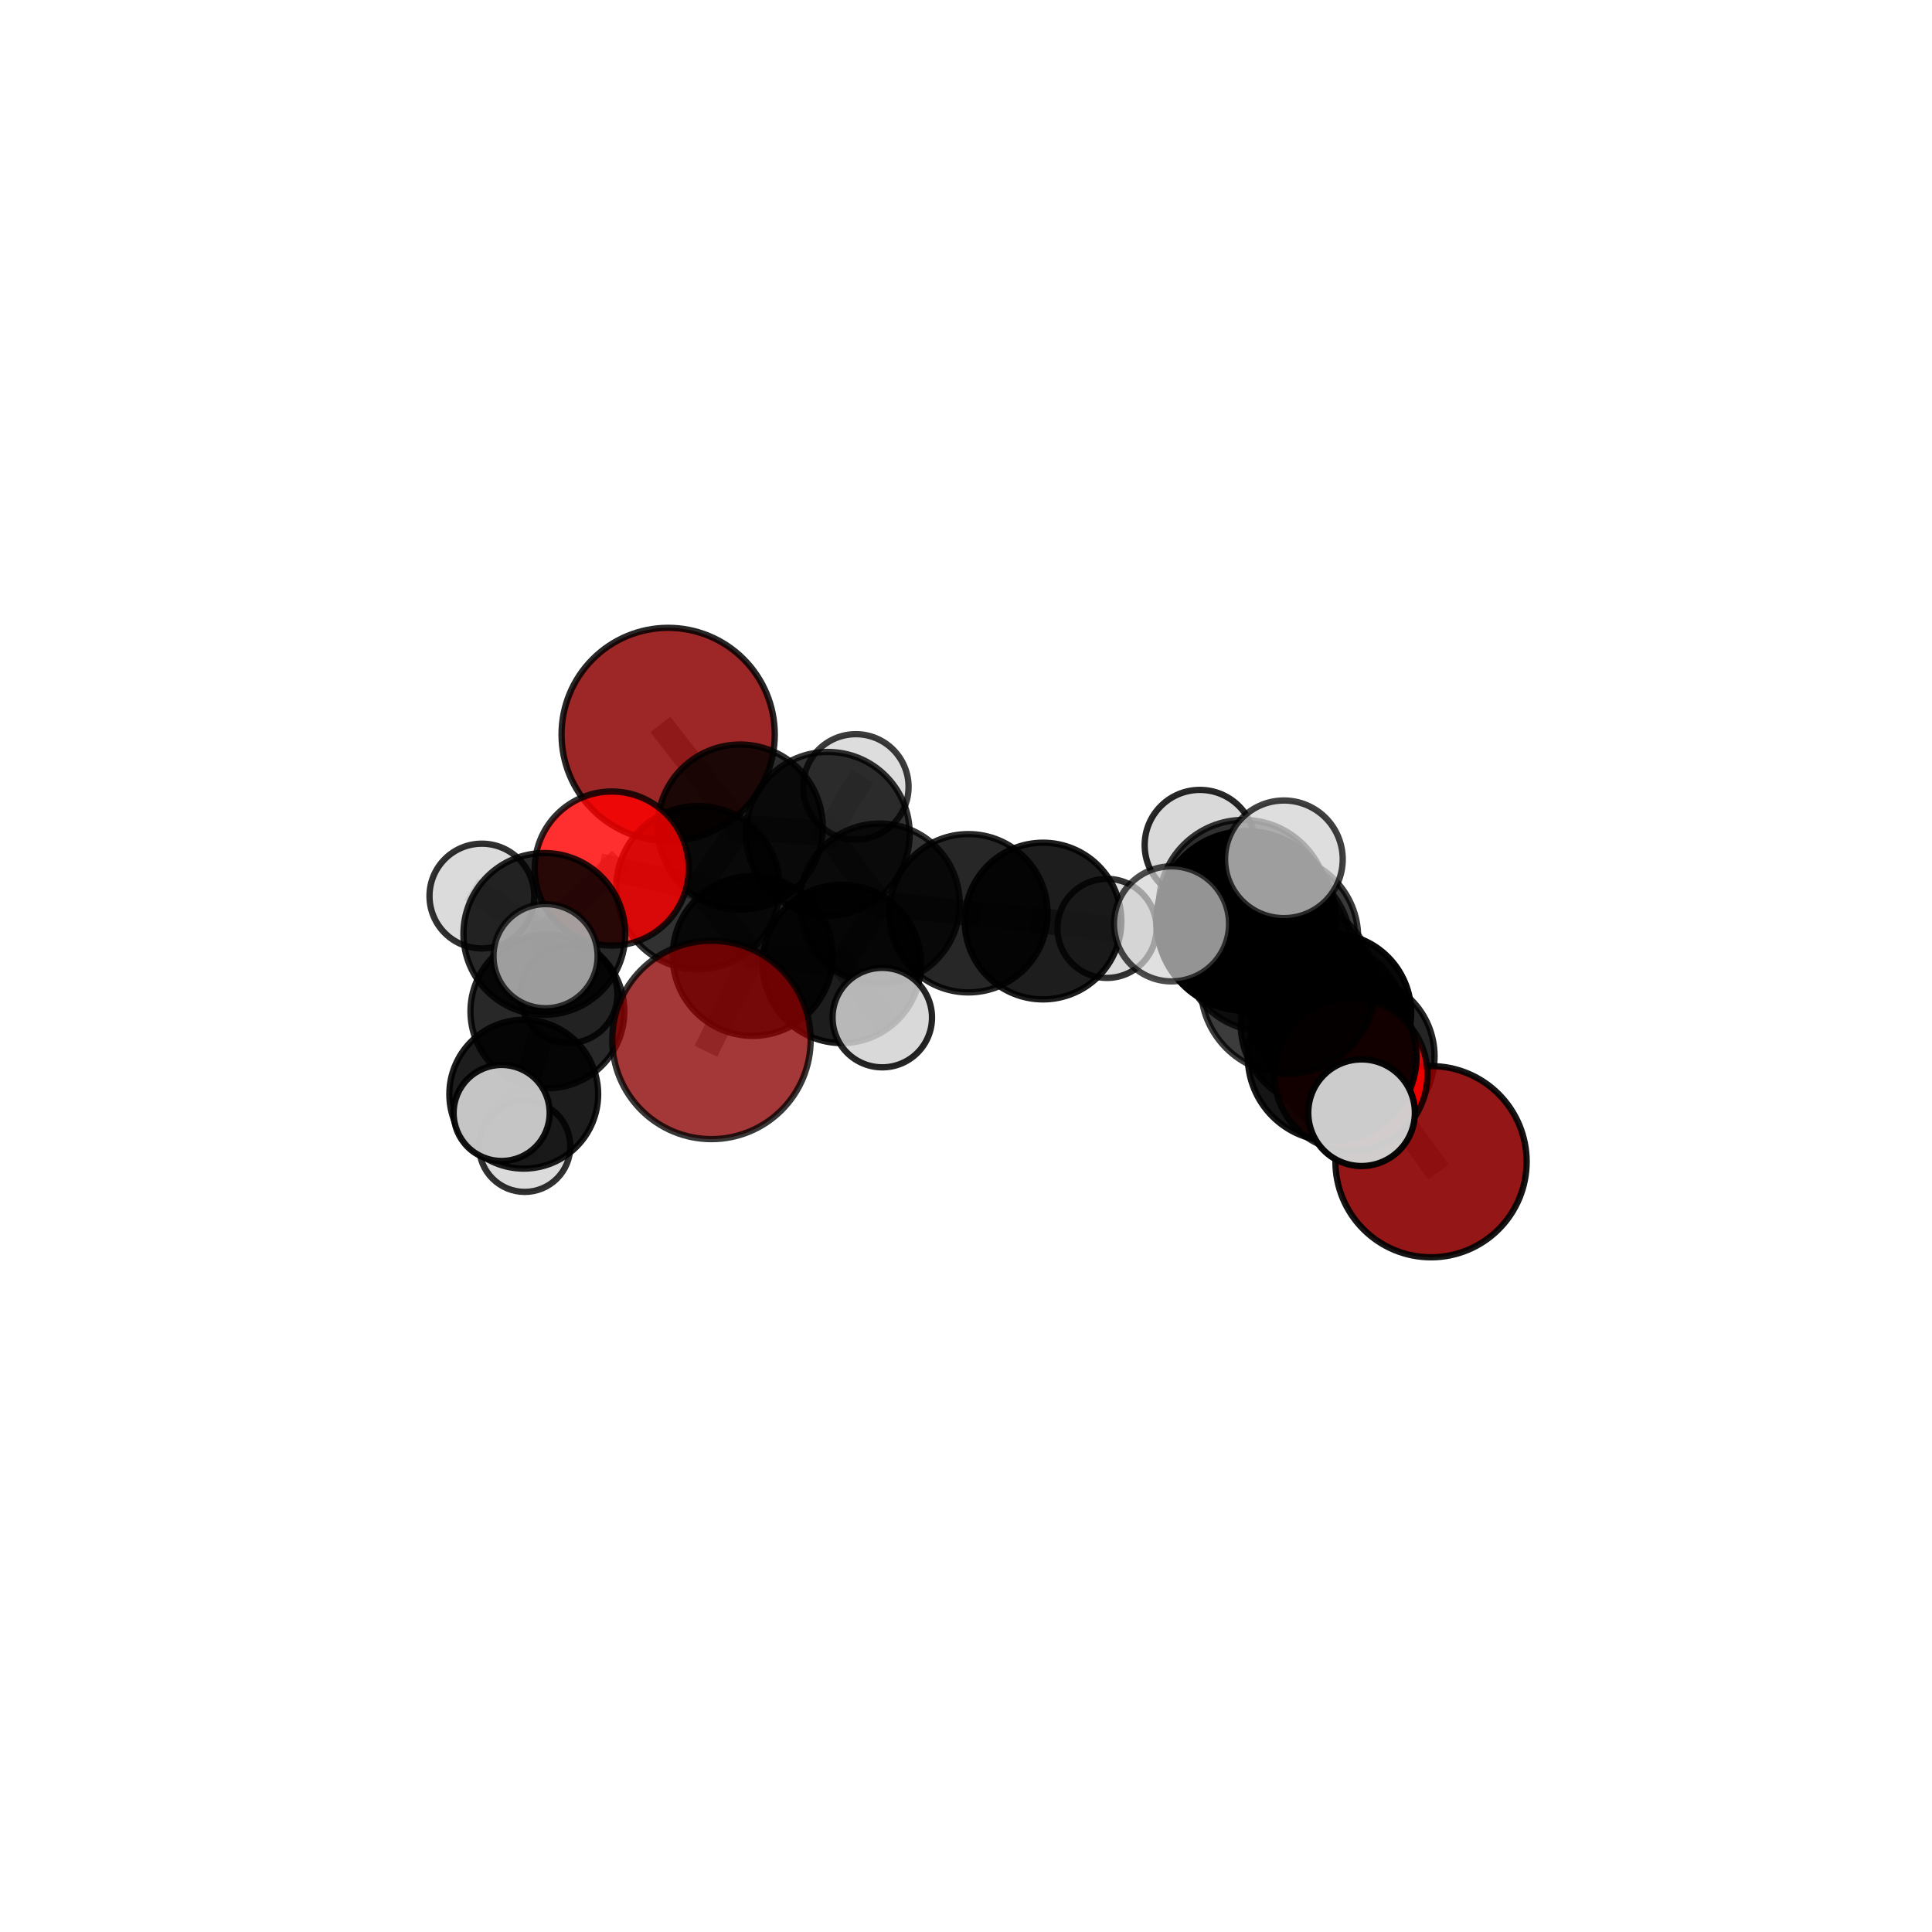 <?xml version="1.0" encoding="utf-8" standalone="no"?>
<!DOCTYPE svg PUBLIC "-//W3C//DTD SVG 1.1//EN"
  "http://www.w3.org/Graphics/SVG/1.1/DTD/svg11.dtd">
<svg xmlns:xlink="http://www.w3.org/1999/xlink" width="153pt" height="153pt" viewBox="0 0 153 153" xmlns="http://www.w3.org/2000/svg" version="1.1">
 <defs>
  <style type="text/css">*{stroke-linejoin: round; stroke-linecap: butt}</style>
 </defs>
 <g id="figure_1">
  <g id="patch_1">
   <path d="M 0 153 
L 153 153 
L 153 0 
L 0 0 
L 0 153 
z
" style="fill: none"/>
  </g>
  <g id="patch_2">
   <path d="M 7.2 145.8 
L 145.8 145.8 
L 145.8 7.2 
L 7.2 7.2 
L 7.2 145.8 
z
" style="fill: none"/>
  </g>
  <g id="axes_1">
   <g id="line2d_1">
    <path d="M 56.342 82.353 
L 59.608 75.699 
" clip-path="url(#p9da0afa529)" style="fill: none; stroke: #808080; stroke-opacity: 0.647; stroke-width: 2; stroke-linecap: square"/>
   </g>
   <g id="line2d_2">
    <path d="M 59.608 75.699 
L 55.274 70.295 
" clip-path="url(#p9da0afa529)" style="fill: none; stroke: #808080; stroke-opacity: 0.662; stroke-width: 2; stroke-linecap: square"/>
   </g>
   <g id="line2d_3">
    <path d="M 113.328 91.997 
L 107.299 83.645 
" clip-path="url(#p9da0afa529)" style="fill: none; stroke: #808080; stroke-opacity: 0.629; stroke-width: 2; stroke-linecap: square"/>
   </g>
   <g id="line2d_4">
    <path d="M 107.299 83.645 
L 104.777 81.124 
" clip-path="url(#p9da0afa529)" style="fill: none; stroke: #808080; stroke-opacity: 0.664; stroke-width: 2; stroke-linecap: square"/>
   </g>
   <g id="line2d_5">
    <path d="M 52.913 58.162 
L 58.617 65.5 
" clip-path="url(#p9da0afa529)" style="fill: none; stroke: #808080; stroke-opacity: 0.696; stroke-width: 2; stroke-linecap: square"/>
   </g>
   <g id="line2d_6">
    <path d="M 58.617 65.5 
L 55.274 70.295 
" clip-path="url(#p9da0afa529)" style="fill: none; stroke: #808080; stroke-opacity: 0.677; stroke-width: 2; stroke-linecap: square"/>
   </g>
   <g id="line2d_7">
    <path d="M 106.984 85.104 
L 104.777 81.124 
" clip-path="url(#p9da0afa529)" style="fill: none; stroke: #808080; stroke-opacity: 0.678; stroke-width: 2; stroke-linecap: square"/>
   </g>
   <g id="line2d_8">
    <path d="M 106.984 85.104 
L 105.497 83.686 
" clip-path="url(#p9da0afa529)" style="fill: none; stroke: #808080; stroke-opacity: 0.69; stroke-width: 2; stroke-linecap: square"/>
   </g>
   <g id="line2d_9">
    <path d="M 105.497 83.686 
L 101.997 78.123 
" clip-path="url(#p9da0afa529)" style="fill: none; stroke: #808080; stroke-opacity: 0.721; stroke-width: 2; stroke-linecap: square"/>
   </g>
   <g id="line2d_10">
    <path d="M 105.497 83.686 
L 107.826 88.12 
" clip-path="url(#p9da0afa529)" style="fill: none; stroke: #808080; stroke-opacity: 0.698; stroke-width: 2; stroke-linecap: square"/>
   </g>
   <g id="line2d_11">
    <path d="M 48.448 68.783 
L 55.274 70.295 
" clip-path="url(#p9da0afa529)" style="fill: none; stroke: #808080; stroke-opacity: 0.678; stroke-width: 2; stroke-linecap: square"/>
   </g>
   <g id="line2d_12">
    <path d="M 48.448 68.783 
L 43.107 73.959 
" clip-path="url(#p9da0afa529)" style="fill: none; stroke: #808080; stroke-opacity: 0.673; stroke-width: 2; stroke-linecap: square"/>
   </g>
   <g id="line2d_13">
    <path d="M 43.107 73.959 
L 43.351 80.094 
" clip-path="url(#p9da0afa529)" style="fill: none; stroke: #808080; stroke-opacity: 0.641; stroke-width: 2; stroke-linecap: square"/>
   </g>
   <g id="line2d_14">
    <path d="M 43.107 73.959 
L 38.161 70.961 
" clip-path="url(#p9da0afa529)" style="fill: none; stroke: #808080; stroke-opacity: 0.669; stroke-width: 2; stroke-linecap: square"/>
   </g>
   <g id="line2d_15">
    <path d="M 43.107 73.959 
L 43.204 75.721 
" clip-path="url(#p9da0afa529)" style="fill: none; stroke: #808080; stroke-opacity: 0.666; stroke-width: 2; stroke-linecap: square"/>
   </g>
   <g id="line2d_16">
    <path d="M 76.69 72.323 
L 69.661 71.56 
" clip-path="url(#p9da0afa529)" style="fill: none; stroke: #808080; stroke-opacity: 0.648; stroke-width: 2; stroke-linecap: square"/>
   </g>
   <g id="line2d_17">
    <path d="M 76.69 72.323 
L 82.6 72.94 
" clip-path="url(#p9da0afa529)" style="fill: none; stroke: #808080; stroke-opacity: 0.639; stroke-width: 2; stroke-linecap: square"/>
   </g>
   <g id="line2d_18">
    <path d="M 69.661 71.56 
L 65.562 66.03 
" clip-path="url(#p9da0afa529)" style="fill: none; stroke: #808080; stroke-opacity: 0.664; stroke-width: 2; stroke-linecap: square"/>
   </g>
   <g id="line2d_19">
    <path d="M 69.661 71.56 
L 66.664 76.333 
" clip-path="url(#p9da0afa529)" style="fill: none; stroke: #808080; stroke-opacity: 0.649; stroke-width: 2; stroke-linecap: square"/>
   </g>
   <g id="line2d_20">
    <path d="M 82.6 72.94 
L 87.665 73.522 
" clip-path="url(#p9da0afa529)" style="fill: none; stroke: #808080; stroke-opacity: 0.63; stroke-width: 2; stroke-linecap: square"/>
   </g>
   <g id="line2d_21">
    <path d="M 101.06 74.231 
L 105.458 80.227 
" clip-path="url(#p9da0afa529)" style="fill: none; stroke: #808080; stroke-opacity: 0.662; stroke-width: 2; stroke-linecap: square"/>
   </g>
   <g id="line2d_22">
    <path d="M 101.06 74.231 
L 98.481 71.632 
" clip-path="url(#p9da0afa529)" style="fill: none; stroke: #808080; stroke-opacity: 0.691; stroke-width: 2; stroke-linecap: square"/>
   </g>
   <g id="line2d_23">
    <path d="M 101.06 74.231 
L 99.63 71.614 
" clip-path="url(#p9da0afa529)" style="fill: none; stroke: #808080; stroke-opacity: 0.676; stroke-width: 2; stroke-linecap: square"/>
   </g>
   <g id="line2d_24">
    <path d="M 105.458 80.227 
L 107.299 83.645 
" clip-path="url(#p9da0afa529)" style="fill: none; stroke: #808080; stroke-opacity: 0.648; stroke-width: 2; stroke-linecap: square"/>
   </g>
   <g id="line2d_25">
    <path d="M 105.458 80.227 
L 107.475 82.267 
" clip-path="url(#p9da0afa529)" style="fill: none; stroke: #808080; stroke-opacity: 0.635; stroke-width: 2; stroke-linecap: square"/>
   </g>
   <g id="line2d_26">
    <path d="M 98.481 71.632 
L 100.276 74.986 
" clip-path="url(#p9da0afa529)" style="fill: none; stroke: #808080; stroke-opacity: 0.707; stroke-width: 2; stroke-linecap: square"/>
   </g>
   <g id="line2d_27">
    <path d="M 98.481 71.632 
L 95.024 66.927 
" clip-path="url(#p9da0afa529)" style="fill: none; stroke: #808080; stroke-opacity: 0.718; stroke-width: 2; stroke-linecap: square"/>
   </g>
   <g id="line2d_28">
    <path d="M 65.562 66.03 
L 58.617 65.5 
" clip-path="url(#p9da0afa529)" style="fill: none; stroke: #808080; stroke-opacity: 0.678; stroke-width: 2; stroke-linecap: square"/>
   </g>
   <g id="line2d_29">
    <path d="M 65.562 66.03 
L 67.777 62.316 
" clip-path="url(#p9da0afa529)" style="fill: none; stroke: #808080; stroke-opacity: 0.678; stroke-width: 2; stroke-linecap: square"/>
   </g>
   <g id="line2d_30">
    <path d="M 66.664 76.333 
L 59.608 75.699 
" clip-path="url(#p9da0afa529)" style="fill: none; stroke: #808080; stroke-opacity: 0.648; stroke-width: 2; stroke-linecap: square"/>
   </g>
   <g id="line2d_31">
    <path d="M 66.664 76.333 
L 69.87 80.586 
" clip-path="url(#p9da0afa529)" style="fill: none; stroke: #808080; stroke-opacity: 0.636; stroke-width: 2; stroke-linecap: square"/>
   </g>
   <g id="line2d_32">
    <path d="M 100.276 74.986 
L 104.777 81.124 
" clip-path="url(#p9da0afa529)" style="fill: none; stroke: #808080; stroke-opacity: 0.694; stroke-width: 2; stroke-linecap: square"/>
   </g>
   <g id="line2d_33">
    <path d="M 100.276 74.986 
L 98.188 72.909 
" clip-path="url(#p9da0afa529)" style="fill: none; stroke: #808080; stroke-opacity: 0.72; stroke-width: 2; stroke-linecap: square"/>
   </g>
   <g id="line2d_34">
    <path d="M 101.997 78.123 
L 98.698 72.937 
" clip-path="url(#p9da0afa529)" style="fill: none; stroke: #808080; stroke-opacity: 0.755; stroke-width: 2; stroke-linecap: square"/>
   </g>
   <g id="line2d_35">
    <path d="M 43.351 80.094 
L 41.478 86.652 
" clip-path="url(#p9da0afa529)" style="fill: none; stroke: #808080; stroke-opacity: 0.605; stroke-width: 2; stroke-linecap: square"/>
   </g>
   <g id="line2d_36">
    <path d="M 43.351 80.094 
L 45.047 78.75 
" clip-path="url(#p9da0afa529)" style="fill: none; stroke: #808080; stroke-opacity: 0.614; stroke-width: 2; stroke-linecap: square"/>
   </g>
   <g id="line2d_37">
    <path d="M 98.698 72.937 
L 92.776 73.163 
" clip-path="url(#p9da0afa529)" style="fill: none; stroke: #808080; stroke-opacity: 0.773; stroke-width: 2; stroke-linecap: square"/>
   </g>
   <g id="line2d_38">
    <path d="M 98.698 72.937 
L 101.676 68.051 
" clip-path="url(#p9da0afa529)" style="fill: none; stroke: #808080; stroke-opacity: 0.786; stroke-width: 2; stroke-linecap: square"/>
   </g>
   <g id="line2d_39">
    <path d="M 41.478 86.652 
L 41.555 90.782 
" clip-path="url(#p9da0afa529)" style="fill: none; stroke: #808080; stroke-opacity: 0.576; stroke-width: 2; stroke-linecap: square"/>
   </g>
   <g id="line2d_40">
    <path d="M 41.478 86.652 
L 39.726 88.138 
" clip-path="url(#p9da0afa529)" style="fill: none; stroke: #808080; stroke-opacity: 0.596; stroke-width: 2; stroke-linecap: square"/>
   </g>
   <g id="Path3DCollection_1">
    <path d="M 87.665 77.444 
C 88.705 77.444 89.703 77.031 90.439 76.295 
C 91.174 75.56 91.587 74.562 91.587 73.522 
C 91.587 72.481 91.174 71.484 90.439 70.748 
C 89.703 70.012 88.705 69.599 87.665 69.599 
C 86.625 69.599 85.627 70.012 84.891 70.748 
C 84.156 71.484 83.742 72.481 83.742 73.522 
C 83.742 74.562 84.156 75.56 84.891 76.295 
C 85.627 77.031 86.625 77.444 87.665 77.444 
z
" clip-path="url(#p9da0afa529)" style="fill: #d3d3d3; fill-opacity: 0.801; stroke: #000000; stroke-opacity: 0.801; stroke-width: 0.5"/>
    <path d="M 67.777 66.491 
C 68.884 66.491 69.946 66.051 70.729 65.268 
C 71.512 64.485 71.952 63.423 71.952 62.316 
C 71.952 61.209 71.512 60.147 70.729 59.364 
C 69.946 58.581 68.884 58.141 67.777 58.141 
C 66.67 58.141 65.608 58.581 64.825 59.364 
C 64.042 60.147 63.602 61.209 63.602 62.316 
C 63.602 63.423 64.042 64.485 64.825 65.268 
C 65.608 66.051 66.67 66.491 67.777 66.491 
z
" clip-path="url(#p9da0afa529)" style="fill: #d3d3d3; fill-opacity: 0.762; stroke: #000000; stroke-opacity: 0.762; stroke-width: 0.5"/>
    <path d="M 82.6 79.144 
C 84.245 79.144 85.823 78.49 86.986 77.327 
C 88.15 76.163 88.803 74.585 88.803 72.94 
C 88.803 71.295 88.15 69.717 86.986 68.553 
C 85.823 67.39 84.245 66.736 82.6 66.736 
C 80.954 66.736 79.376 67.39 78.213 68.553 
C 77.05 69.717 76.396 71.295 76.396 72.94 
C 76.396 74.585 77.05 76.163 78.213 77.327 
C 79.376 78.49 80.954 79.144 82.6 79.144 
z
" clip-path="url(#p9da0afa529)" style="fill-opacity: 0.886; stroke: #000000; stroke-opacity: 0.886; stroke-width: 0.5"/>
    <path d="M 52.913 66.604 
C 55.152 66.604 57.3 65.715 58.883 64.132 
C 60.466 62.548 61.356 60.401 61.356 58.162 
C 61.356 55.923 60.466 53.775 58.883 52.192 
C 57.3 50.609 55.152 49.719 52.913 49.719 
C 50.674 49.719 48.527 50.609 46.943 52.192 
C 45.36 53.775 44.471 55.923 44.471 58.162 
C 44.471 60.401 45.36 62.548 46.943 64.132 
C 48.527 65.715 50.674 66.604 52.913 66.604 
z
" clip-path="url(#p9da0afa529)" style="fill: #8b0000; fill-opacity: 0.847; stroke: #000000; stroke-opacity: 0.847; stroke-width: 0.5"/>
    <path d="M 45.047 82.599 
C 46.068 82.599 47.047 82.194 47.769 81.472 
C 48.49 80.75 48.896 79.771 48.896 78.75 
C 48.896 77.729 48.49 76.75 47.769 76.028 
C 47.047 75.306 46.068 74.901 45.047 74.901 
C 44.026 74.901 43.047 75.306 42.325 76.028 
C 41.603 76.75 41.197 77.729 41.197 78.75 
C 41.197 79.771 41.603 80.75 42.325 81.472 
C 43.047 82.194 44.026 82.599 45.047 82.599 
z
" clip-path="url(#p9da0afa529)" style="fill: #d3d3d3; fill-opacity: 0.854; stroke: #000000; stroke-opacity: 0.854; stroke-width: 0.5"/>
    <path d="M 65.562 72.511 
C 67.281 72.511 68.929 71.828 70.145 70.612 
C 71.36 69.397 72.043 67.749 72.043 66.03 
C 72.043 64.311 71.36 62.663 70.145 61.447 
C 68.929 60.232 67.281 59.549 65.562 59.549 
C 63.843 59.549 62.195 60.232 60.979 61.447 
C 59.764 62.663 59.081 64.311 59.081 66.03 
C 59.081 67.749 59.764 69.397 60.979 70.612 
C 62.195 71.828 63.843 72.511 65.562 72.511 
z
" clip-path="url(#p9da0afa529)" style="fill-opacity: 0.804; stroke: #000000; stroke-opacity: 0.804; stroke-width: 0.5"/>
    <path d="M 76.69 78.591 
C 78.352 78.591 79.947 77.931 81.122 76.755 
C 82.298 75.58 82.958 73.985 82.958 72.323 
C 82.958 70.66 82.298 69.066 81.122 67.89 
C 79.947 66.715 78.352 66.054 76.69 66.054 
C 75.027 66.054 73.433 66.715 72.257 67.89 
C 71.082 69.066 70.421 70.66 70.421 72.323 
C 70.421 73.985 71.082 75.58 72.257 76.755 
C 73.433 77.931 75.027 78.591 76.69 78.591 
z
" clip-path="url(#p9da0afa529)" style="fill-opacity: 0.845; stroke: #000000; stroke-opacity: 0.845; stroke-width: 0.5"/>
    <path d="M 58.617 72.039 
C 60.351 72.039 62.014 71.35 63.241 70.124 
C 64.467 68.898 65.156 67.234 65.156 65.5 
C 65.156 63.766 64.467 62.102 63.241 60.876 
C 62.014 59.65 60.351 58.961 58.617 58.961 
C 56.882 58.961 55.219 59.65 53.993 60.876 
C 52.766 62.102 52.077 63.766 52.077 65.5 
C 52.077 67.234 52.766 68.898 53.993 70.124 
C 55.219 71.35 56.882 72.039 58.617 72.039 
z
" clip-path="url(#p9da0afa529)" style="fill-opacity: 0.817; stroke: #000000; stroke-opacity: 0.817; stroke-width: 0.5"/>
    <path d="M 69.661 77.901 
C 71.342 77.901 72.956 77.233 74.145 76.044 
C 75.334 74.855 76.002 73.242 76.002 71.56 
C 76.002 69.878 75.334 68.265 74.145 67.076 
C 72.956 65.887 71.342 65.219 69.661 65.219 
C 67.979 65.219 66.366 65.887 65.177 67.076 
C 63.988 68.265 63.32 69.878 63.32 71.56 
C 63.32 73.242 63.988 74.855 65.177 76.044 
C 66.366 77.233 67.979 77.901 69.661 77.901 
z
" clip-path="url(#p9da0afa529)" style="fill-opacity: 0.793; stroke: #000000; stroke-opacity: 0.793; stroke-width: 0.5"/>
    <path d="M 41.555 94.39 
C 42.512 94.39 43.43 94.01 44.106 93.333 
C 44.783 92.656 45.163 91.738 45.163 90.782 
C 45.163 89.825 44.783 88.907 44.106 88.23 
C 43.43 87.553 42.512 87.173 41.555 87.173 
C 40.598 87.173 39.68 87.553 39.003 88.23 
C 38.327 88.907 37.946 89.825 37.946 90.782 
C 37.946 91.738 38.327 92.656 39.003 93.333 
C 39.68 94.01 40.598 94.39 41.555 94.39 
z
" clip-path="url(#p9da0afa529)" style="fill: #d3d3d3; fill-opacity: 0.809; stroke: #000000; stroke-opacity: 0.809; stroke-width: 0.5"/>
    <path d="M 43.351 86.185 
C 44.967 86.185 46.516 85.543 47.658 84.401 
C 48.801 83.259 49.443 81.709 49.443 80.094 
C 49.443 78.478 48.801 76.928 47.658 75.786 
C 46.516 74.644 44.967 74.002 43.351 74.002 
C 41.735 74.002 40.186 74.644 39.044 75.786 
C 37.901 76.928 37.259 78.478 37.259 80.094 
C 37.259 81.709 37.901 83.259 39.044 84.401 
C 40.186 85.543 41.735 86.185 43.351 86.185 
z
" clip-path="url(#p9da0afa529)" style="fill-opacity: 0.842; stroke: #000000; stroke-opacity: 0.842; stroke-width: 0.5"/>
    <path d="M 41.478 92.544 
C 43.04 92.544 44.539 91.923 45.644 90.818 
C 46.748 89.714 47.369 88.215 47.369 86.652 
C 47.369 85.09 46.748 83.591 45.644 82.486 
C 44.539 81.381 43.04 80.761 41.478 80.761 
C 39.915 80.761 38.416 81.381 37.311 82.486 
C 36.207 83.591 35.586 85.09 35.586 86.652 
C 35.586 88.215 36.207 89.714 37.311 90.818 
C 38.416 91.923 39.915 92.544 41.478 92.544 
z
" clip-path="url(#p9da0afa529)" style="fill-opacity: 0.883; stroke: #000000; stroke-opacity: 0.883; stroke-width: 0.5"/>
    <path d="M 55.274 76.764 
C 56.99 76.764 58.635 76.082 59.848 74.869 
C 61.061 73.656 61.743 72.011 61.743 70.295 
C 61.743 68.58 61.061 66.934 59.848 65.721 
C 58.635 64.508 56.99 63.827 55.274 63.827 
C 53.559 63.827 51.913 64.508 50.7 65.721 
C 49.487 66.934 48.806 68.58 48.806 70.295 
C 48.806 72.011 49.487 73.656 50.7 74.869 
C 51.913 76.082 53.559 76.764 55.274 76.764 
z
" clip-path="url(#p9da0afa529)" style="fill-opacity: 0.805; stroke: #000000; stroke-opacity: 0.805; stroke-width: 0.5"/>
    <path d="M 66.664 82.605 
C 68.327 82.605 69.923 81.944 71.099 80.768 
C 72.275 79.591 72.936 77.996 72.936 76.333 
C 72.936 74.669 72.275 73.074 71.099 71.898 
C 69.923 70.722 68.327 70.061 66.664 70.061 
C 65 70.061 63.405 70.722 62.229 71.898 
C 61.053 73.074 60.392 74.669 60.392 76.333 
C 60.392 77.996 61.053 79.591 62.229 80.768 
C 63.405 81.944 65 82.605 66.664 82.605 
z
" clip-path="url(#p9da0afa529)" style="fill-opacity: 0.885; stroke: #000000; stroke-opacity: 0.885; stroke-width: 0.5"/>
    <path d="M 48.448 74.885 
C 50.066 74.885 51.618 74.242 52.763 73.097 
C 53.907 71.953 54.55 70.401 54.55 68.783 
C 54.55 67.165 53.907 65.612 52.763 64.468 
C 51.618 63.324 50.066 62.681 48.448 62.681 
C 46.83 62.681 45.278 63.324 44.133 64.468 
C 42.989 65.612 42.346 67.165 42.346 68.783 
C 42.346 70.401 42.989 71.953 44.133 73.097 
C 45.278 74.242 46.83 74.885 48.448 74.885 
z
" clip-path="url(#p9da0afa529)" style="fill: #ff0000; fill-opacity: 0.816; stroke: #000000; stroke-opacity: 0.816; stroke-width: 0.5"/>
    <path d="M 38.161 75.109 
C 39.261 75.109 40.316 74.672 41.094 73.894 
C 41.871 73.116 42.308 72.061 42.308 70.961 
C 42.308 69.861 41.871 68.806 41.094 68.028 
C 40.316 67.25 39.261 66.813 38.161 66.813 
C 37.061 66.813 36.005 67.25 35.228 68.028 
C 34.45 68.806 34.013 69.861 34.013 70.961 
C 34.013 72.061 34.45 73.116 35.228 73.894 
C 36.005 74.672 37.061 75.109 38.161 75.109 
z
" clip-path="url(#p9da0afa529)" style="fill: #d3d3d3; fill-opacity: 0.811; stroke: #000000; stroke-opacity: 0.811; stroke-width: 0.5"/>
    <path d="M 69.87 84.525 
C 70.915 84.525 71.916 84.11 72.655 83.371 
C 73.394 82.633 73.808 81.631 73.808 80.586 
C 73.808 79.542 73.394 78.54 72.655 77.802 
C 71.916 77.063 70.915 76.648 69.87 76.648 
C 68.826 76.648 67.824 77.063 67.085 77.802 
C 66.347 78.54 65.932 79.542 65.932 80.586 
C 65.932 81.631 66.347 82.633 67.085 83.371 
C 67.824 84.11 68.826 84.525 69.87 84.525 
z
" clip-path="url(#p9da0afa529)" style="fill: #d3d3d3; fill-opacity: 0.853; stroke: #000000; stroke-opacity: 0.853; stroke-width: 0.5"/>
    <path d="M 59.608 82.036 
C 61.288 82.036 62.9 81.368 64.089 80.18 
C 65.277 78.992 65.945 77.38 65.945 75.699 
C 65.945 74.018 65.277 72.406 64.089 71.218 
C 62.9 70.03 61.288 69.362 59.608 69.362 
C 57.927 69.362 56.315 70.03 55.127 71.218 
C 53.938 72.406 53.271 74.018 53.271 75.699 
C 53.271 77.38 53.938 78.992 55.127 80.18 
C 56.315 81.368 57.927 82.036 59.608 82.036 
z
" clip-path="url(#p9da0afa529)" style="fill-opacity: 0.849; stroke: #000000; stroke-opacity: 0.849; stroke-width: 0.5"/>
    <path d="M 43.107 80.365 
C 44.806 80.365 46.436 79.69 47.637 78.488 
C 48.838 77.287 49.513 75.658 49.513 73.959 
C 49.513 72.26 48.838 70.63 47.637 69.429 
C 46.436 68.228 44.806 67.553 43.107 67.553 
C 41.409 67.553 39.779 68.228 38.578 69.429 
C 37.376 70.63 36.701 72.26 36.701 73.959 
C 36.701 75.658 37.376 77.287 38.578 78.488 
C 39.779 79.69 41.409 80.365 43.107 80.365 
z
" clip-path="url(#p9da0afa529)" style="fill-opacity: 0.84; stroke: #000000; stroke-opacity: 0.84; stroke-width: 0.5"/>
    <path d="M 99.63 75.758 
C 100.729 75.758 101.784 75.321 102.561 74.544 
C 103.338 73.767 103.775 72.713 103.775 71.614 
C 103.775 70.514 103.338 69.46 102.561 68.683 
C 101.784 67.906 100.729 67.469 99.63 67.469 
C 98.531 67.469 97.477 67.906 96.7 68.683 
C 95.922 69.46 95.486 70.514 95.486 71.614 
C 95.486 72.713 95.922 73.767 96.7 74.544 
C 97.477 75.321 98.531 75.758 99.63 75.758 
z
" clip-path="url(#p9da0afa529)" style="fill: #d3d3d3; fill-opacity: 0.88; stroke: #000000; stroke-opacity: 0.88; stroke-width: 0.5"/>
    <path d="M 107.475 86.179 
C 108.513 86.179 109.508 85.767 110.241 85.033 
C 110.975 84.3 111.387 83.305 111.387 82.267 
C 111.387 81.23 110.975 80.234 110.241 79.501 
C 109.508 78.767 108.513 78.355 107.475 78.355 
C 106.438 78.355 105.442 78.767 104.709 79.501 
C 103.975 80.234 103.563 81.23 103.563 82.267 
C 103.563 83.305 103.975 84.3 104.709 85.033 
C 105.442 85.767 106.438 86.179 107.475 86.179 
z
" clip-path="url(#p9da0afa529)" style="fill: #d3d3d3; fill-opacity: 0.829; stroke: #000000; stroke-opacity: 0.829; stroke-width: 0.5"/>
    <path d="M 39.726 91.94 
C 40.735 91.94 41.702 91.539 42.415 90.826 
C 43.128 90.113 43.529 89.146 43.529 88.138 
C 43.529 87.129 43.128 86.162 42.415 85.449 
C 41.702 84.736 40.735 84.335 39.726 84.335 
C 38.718 84.335 37.75 84.736 37.037 85.449 
C 36.324 86.162 35.924 87.129 35.924 88.138 
C 35.924 89.146 36.324 90.113 37.037 90.826 
C 37.75 91.539 38.718 91.94 39.726 91.94 
z
" clip-path="url(#p9da0afa529)" style="fill: #d3d3d3; fill-opacity: 0.922; stroke: #000000; stroke-opacity: 0.922; stroke-width: 0.5"/>
    <path d="M 101.06 80.728 
C 102.783 80.728 104.436 80.044 105.655 78.825 
C 106.873 77.607 107.557 75.954 107.557 74.231 
C 107.557 72.508 106.873 70.856 105.655 69.637 
C 104.436 68.419 102.783 67.734 101.06 67.734 
C 99.337 67.734 97.685 68.419 96.466 69.637 
C 95.248 70.856 94.563 72.508 94.563 74.231 
C 94.563 75.954 95.248 77.607 96.466 78.825 
C 97.685 80.044 99.337 80.728 101.06 80.728 
z
" clip-path="url(#p9da0afa529)" style="fill-opacity: 0.773; stroke: #000000; stroke-opacity: 0.773; stroke-width: 0.5"/>
    <path d="M 105.458 86.523 
C 107.128 86.523 108.729 85.86 109.91 84.679 
C 111.091 83.499 111.754 81.897 111.754 80.227 
C 111.754 78.558 111.091 76.956 109.91 75.775 
C 108.729 74.595 107.128 73.931 105.458 73.931 
C 103.788 73.931 102.187 74.595 101.006 75.775 
C 99.825 76.956 99.162 78.558 99.162 80.227 
C 99.162 81.897 99.825 83.499 101.006 84.679 
C 102.187 85.86 103.788 86.523 105.458 86.523 
z
" clip-path="url(#p9da0afa529)" style="fill-opacity: 0.965; stroke: #000000; stroke-opacity: 0.965; stroke-width: 0.5"/>
    <path d="M 43.204 79.843 
C 44.297 79.843 45.346 79.409 46.119 78.636 
C 46.892 77.863 47.326 76.814 47.326 75.721 
C 47.326 74.628 46.892 73.579 46.119 72.806 
C 45.346 72.033 44.297 71.599 43.204 71.599 
C 42.11 71.599 41.062 72.033 40.289 72.806 
C 39.516 73.579 39.081 74.628 39.081 75.721 
C 39.081 76.814 39.516 77.863 40.289 78.636 
C 41.062 79.409 42.11 79.843 43.204 79.843 
z
" clip-path="url(#p9da0afa529)" style="fill: #d3d3d3; fill-opacity: 0.739; stroke: #000000; stroke-opacity: 0.739; stroke-width: 0.5"/>
    <path d="M 56.342 90.21 
C 58.426 90.21 60.425 89.382 61.898 87.909 
C 63.371 86.435 64.199 84.437 64.199 82.353 
C 64.199 80.269 63.371 78.271 61.898 76.797 
C 60.425 75.324 58.426 74.496 56.342 74.496 
C 54.259 74.496 52.26 75.324 50.787 76.797 
C 49.313 78.271 48.485 80.269 48.485 82.353 
C 48.485 84.437 49.313 86.435 50.787 87.909 
C 52.26 89.382 54.259 90.21 56.342 90.21 
z
" clip-path="url(#p9da0afa529)" style="fill: #8b0000; fill-opacity: 0.782; stroke: #000000; stroke-opacity: 0.782; stroke-width: 0.5"/>
    <path d="M 95.024 71.301 
C 96.184 71.301 97.296 70.84 98.117 70.02 
C 98.937 69.199 99.398 68.087 99.398 66.927 
C 99.398 65.767 98.937 64.654 98.117 63.834 
C 97.296 63.013 96.184 62.553 95.024 62.553 
C 93.864 62.553 92.751 63.013 91.931 63.834 
C 91.11 64.654 90.649 65.767 90.649 66.927 
C 90.649 68.087 91.11 69.199 91.931 70.02 
C 92.751 70.84 93.864 71.301 95.024 71.301 
z
" clip-path="url(#p9da0afa529)" style="fill: #d3d3d3; fill-opacity: 0.844; stroke: #000000; stroke-opacity: 0.844; stroke-width: 0.5"/>
    <path d="M 98.481 78.333 
C 100.258 78.333 101.963 77.627 103.219 76.371 
C 104.476 75.114 105.182 73.409 105.182 71.632 
C 105.182 69.855 104.476 68.15 103.219 66.894 
C 101.963 65.637 100.258 64.931 98.481 64.931 
C 96.704 64.931 94.999 65.637 93.743 66.894 
C 92.486 68.15 91.78 69.855 91.78 71.632 
C 91.78 73.409 92.486 75.114 93.743 76.371 
C 94.999 77.627 96.704 78.333 98.481 78.333 
z
" clip-path="url(#p9da0afa529)" style="fill-opacity: 0.779; stroke: #000000; stroke-opacity: 0.779; stroke-width: 0.5"/>
    <path d="M 107.299 89.953 
C 108.972 89.953 110.577 89.289 111.76 88.106 
C 112.943 86.923 113.607 85.318 113.607 83.645 
C 113.607 81.972 112.943 80.367 111.76 79.184 
C 110.577 78.001 108.972 77.336 107.299 77.336 
C 105.626 77.336 104.021 78.001 102.838 79.184 
C 101.655 80.367 100.99 81.972 100.99 83.645 
C 100.99 85.318 101.655 86.923 102.838 88.106 
C 104.021 89.289 105.626 89.953 107.299 89.953 
z
" clip-path="url(#p9da0afa529)" style="fill-opacity: 0.852; stroke: #000000; stroke-opacity: 0.852; stroke-width: 0.5"/>
    <path d="M 113.328 99.568 
C 115.336 99.568 117.262 98.77 118.681 97.351 
C 120.101 95.931 120.899 94.005 120.899 91.997 
C 120.899 89.989 120.101 88.064 118.681 86.644 
C 117.262 85.224 115.336 84.426 113.328 84.426 
C 111.32 84.426 109.394 85.224 107.975 86.644 
C 106.555 88.064 105.757 89.989 105.757 91.997 
C 105.757 94.005 106.555 95.931 107.975 97.351 
C 109.394 98.77 111.32 99.568 113.328 99.568 
z
" clip-path="url(#p9da0afa529)" style="fill: #8b0000; fill-opacity: 0.911; stroke: #000000; stroke-opacity: 0.911; stroke-width: 0.5"/>
    <path d="M 100.276 81.7 
C 102.057 81.7 103.764 80.993 105.023 79.734 
C 106.282 78.475 106.99 76.767 106.99 74.986 
C 106.99 73.206 106.282 71.498 105.023 70.239 
C 103.764 68.98 102.057 68.272 100.276 68.272 
C 98.495 68.272 96.788 68.98 95.528 70.239 
C 94.269 71.498 93.562 73.206 93.562 74.986 
C 93.562 76.767 94.269 78.475 95.528 79.734 
C 96.788 80.993 98.495 81.7 100.276 81.7 
z
" clip-path="url(#p9da0afa529)" style="fill-opacity: 0.786; stroke: #000000; stroke-opacity: 0.786; stroke-width: 0.5"/>
    <path d="M 104.777 87.645 
C 106.507 87.645 108.165 86.958 109.388 85.735 
C 110.611 84.512 111.298 82.853 111.298 81.124 
C 111.298 79.395 110.611 77.736 109.388 76.513 
C 108.165 75.29 106.507 74.603 104.777 74.603 
C 103.048 74.603 101.389 75.29 100.166 76.513 
C 98.944 77.736 98.257 79.395 98.257 81.124 
C 98.257 82.853 98.944 84.512 100.166 85.735 
C 101.389 86.958 103.048 87.645 104.777 87.645 
z
" clip-path="url(#p9da0afa529)" style="fill-opacity: 0.866; stroke: #000000; stroke-opacity: 0.866; stroke-width: 0.5"/>
    <path d="M 98.188 77.295 
C 99.351 77.295 100.467 76.833 101.29 76.01 
C 102.112 75.188 102.574 74.072 102.574 72.909 
C 102.574 71.745 102.112 70.629 101.29 69.807 
C 100.467 68.984 99.351 68.522 98.188 68.522 
C 97.024 68.522 95.909 68.984 95.086 69.807 
C 94.263 70.629 93.801 71.745 93.801 72.909 
C 93.801 74.072 94.263 75.188 95.086 76.01 
C 95.909 76.833 97.024 77.295 98.188 77.295 
z
" clip-path="url(#p9da0afa529)" style="fill: #d3d3d3; fill-opacity: 0.845; stroke: #000000; stroke-opacity: 0.845; stroke-width: 0.5"/>
    <path d="M 106.984 91.166 
C 108.591 91.166 110.133 90.527 111.27 89.391 
C 112.407 88.254 113.046 86.712 113.046 85.104 
C 113.046 83.497 112.407 81.955 111.27 80.818 
C 110.133 79.681 108.591 79.042 106.984 79.042 
C 105.376 79.042 103.834 79.681 102.697 80.818 
C 101.56 81.955 100.922 83.497 100.922 85.104 
C 100.922 86.712 101.56 88.254 102.697 89.391 
C 103.834 90.527 105.376 91.166 106.984 91.166 
z
" clip-path="url(#p9da0afa529)" style="fill: #ff0000; fill-opacity: 0.837; stroke: #000000; stroke-opacity: 0.837; stroke-width: 0.5"/>
    <path d="M 105.497 90.368 
C 107.269 90.368 108.969 89.664 110.222 88.411 
C 111.475 87.158 112.179 85.458 112.179 83.686 
C 112.179 81.913 111.475 80.214 110.222 78.961 
C 108.969 77.707 107.269 77.003 105.497 77.003 
C 103.725 77.003 102.025 77.707 100.772 78.961 
C 99.519 80.214 98.815 81.913 98.815 83.686 
C 98.815 85.458 99.519 87.158 100.772 88.411 
C 102.025 89.664 103.725 90.368 105.497 90.368 
z
" clip-path="url(#p9da0afa529)" style="fill-opacity: 0.915; stroke: #000000; stroke-opacity: 0.915; stroke-width: 0.5"/>
    <path d="M 101.997 85.029 
C 103.829 85.029 105.585 84.301 106.88 83.006 
C 108.175 81.711 108.903 79.955 108.903 78.123 
C 108.903 76.292 108.175 74.535 106.88 73.24 
C 105.585 71.945 103.829 71.218 101.997 71.218 
C 100.166 71.218 98.409 71.945 97.114 73.24 
C 95.82 74.535 95.092 76.292 95.092 78.123 
C 95.092 79.955 95.82 81.711 97.114 83.006 
C 98.409 84.301 100.166 85.029 101.997 85.029 
z
" clip-path="url(#p9da0afa529)" style="fill-opacity: 0.762; stroke: #000000; stroke-opacity: 0.762; stroke-width: 0.5"/>
    <path d="M 107.826 92.341 
C 108.945 92.341 110.019 91.896 110.811 91.105 
C 111.602 90.313 112.047 89.239 112.047 88.12 
C 112.047 87 111.602 85.927 110.811 85.135 
C 110.019 84.343 108.945 83.898 107.826 83.898 
C 106.706 83.898 105.632 84.343 104.841 85.135 
C 104.049 85.927 103.604 87 103.604 88.12 
C 103.604 89.239 104.049 90.313 104.841 91.105 
C 105.632 91.896 106.706 92.341 107.826 92.341 
z
" clip-path="url(#p9da0afa529)" style="fill: #d3d3d3; fill-opacity: 0.967; stroke: #000000; stroke-opacity: 0.967; stroke-width: 0.5"/>
    <path d="M 98.698 80.058 
C 100.586 80.058 102.397 79.308 103.733 77.972 
C 105.068 76.637 105.818 74.826 105.818 72.937 
C 105.818 71.049 105.068 69.238 103.733 67.903 
C 102.397 66.567 100.586 65.817 98.698 65.817 
C 96.809 65.817 94.998 66.567 93.663 67.903 
C 92.327 69.238 91.577 71.049 91.577 72.937 
C 91.577 74.826 92.327 76.637 93.663 77.972 
C 94.998 79.308 96.809 80.058 98.698 80.058 
z
" clip-path="url(#p9da0afa529)" style="stroke: #000000; stroke-width: 0.5"/>
    <path d="M 92.776 77.718 
C 93.984 77.718 95.143 77.238 95.998 76.384 
C 96.852 75.529 97.332 74.371 97.332 73.163 
C 97.332 71.954 96.852 70.796 95.998 69.941 
C 95.143 69.087 93.984 68.607 92.776 68.607 
C 91.568 68.607 90.409 69.087 89.555 69.941 
C 88.701 70.796 88.221 71.954 88.221 73.163 
C 88.221 74.371 88.701 75.529 89.555 76.384 
C 90.409 77.238 91.568 77.718 92.776 77.718 
z
" clip-path="url(#p9da0afa529)" style="fill: #d3d3d3; fill-opacity: 0.7; stroke: #000000; stroke-opacity: 0.7; stroke-width: 0.5"/>
    <path d="M 101.676 72.709 
C 102.911 72.709 104.096 72.219 104.97 71.345 
C 105.843 70.471 106.334 69.286 106.334 68.051 
C 106.334 66.816 105.843 65.631 104.97 64.757 
C 104.096 63.884 102.911 63.393 101.676 63.393 
C 100.44 63.393 99.255 63.884 98.382 64.757 
C 97.508 65.631 97.017 66.816 97.017 68.051 
C 97.017 69.286 97.508 70.471 98.382 71.345 
C 99.255 72.219 100.44 72.709 101.676 72.709 
z
" clip-path="url(#p9da0afa529)" style="fill: #d3d3d3; fill-opacity: 0.75; stroke: #000000; stroke-opacity: 0.75; stroke-width: 0.5"/>
   </g>
  </g>
 </g>
 <defs>
  <clipPath id="p9da0afa529">
   <rect x="7.2" y="7.2" width="138.6" height="138.6"/>
  </clipPath>
 </defs>
</svg>

